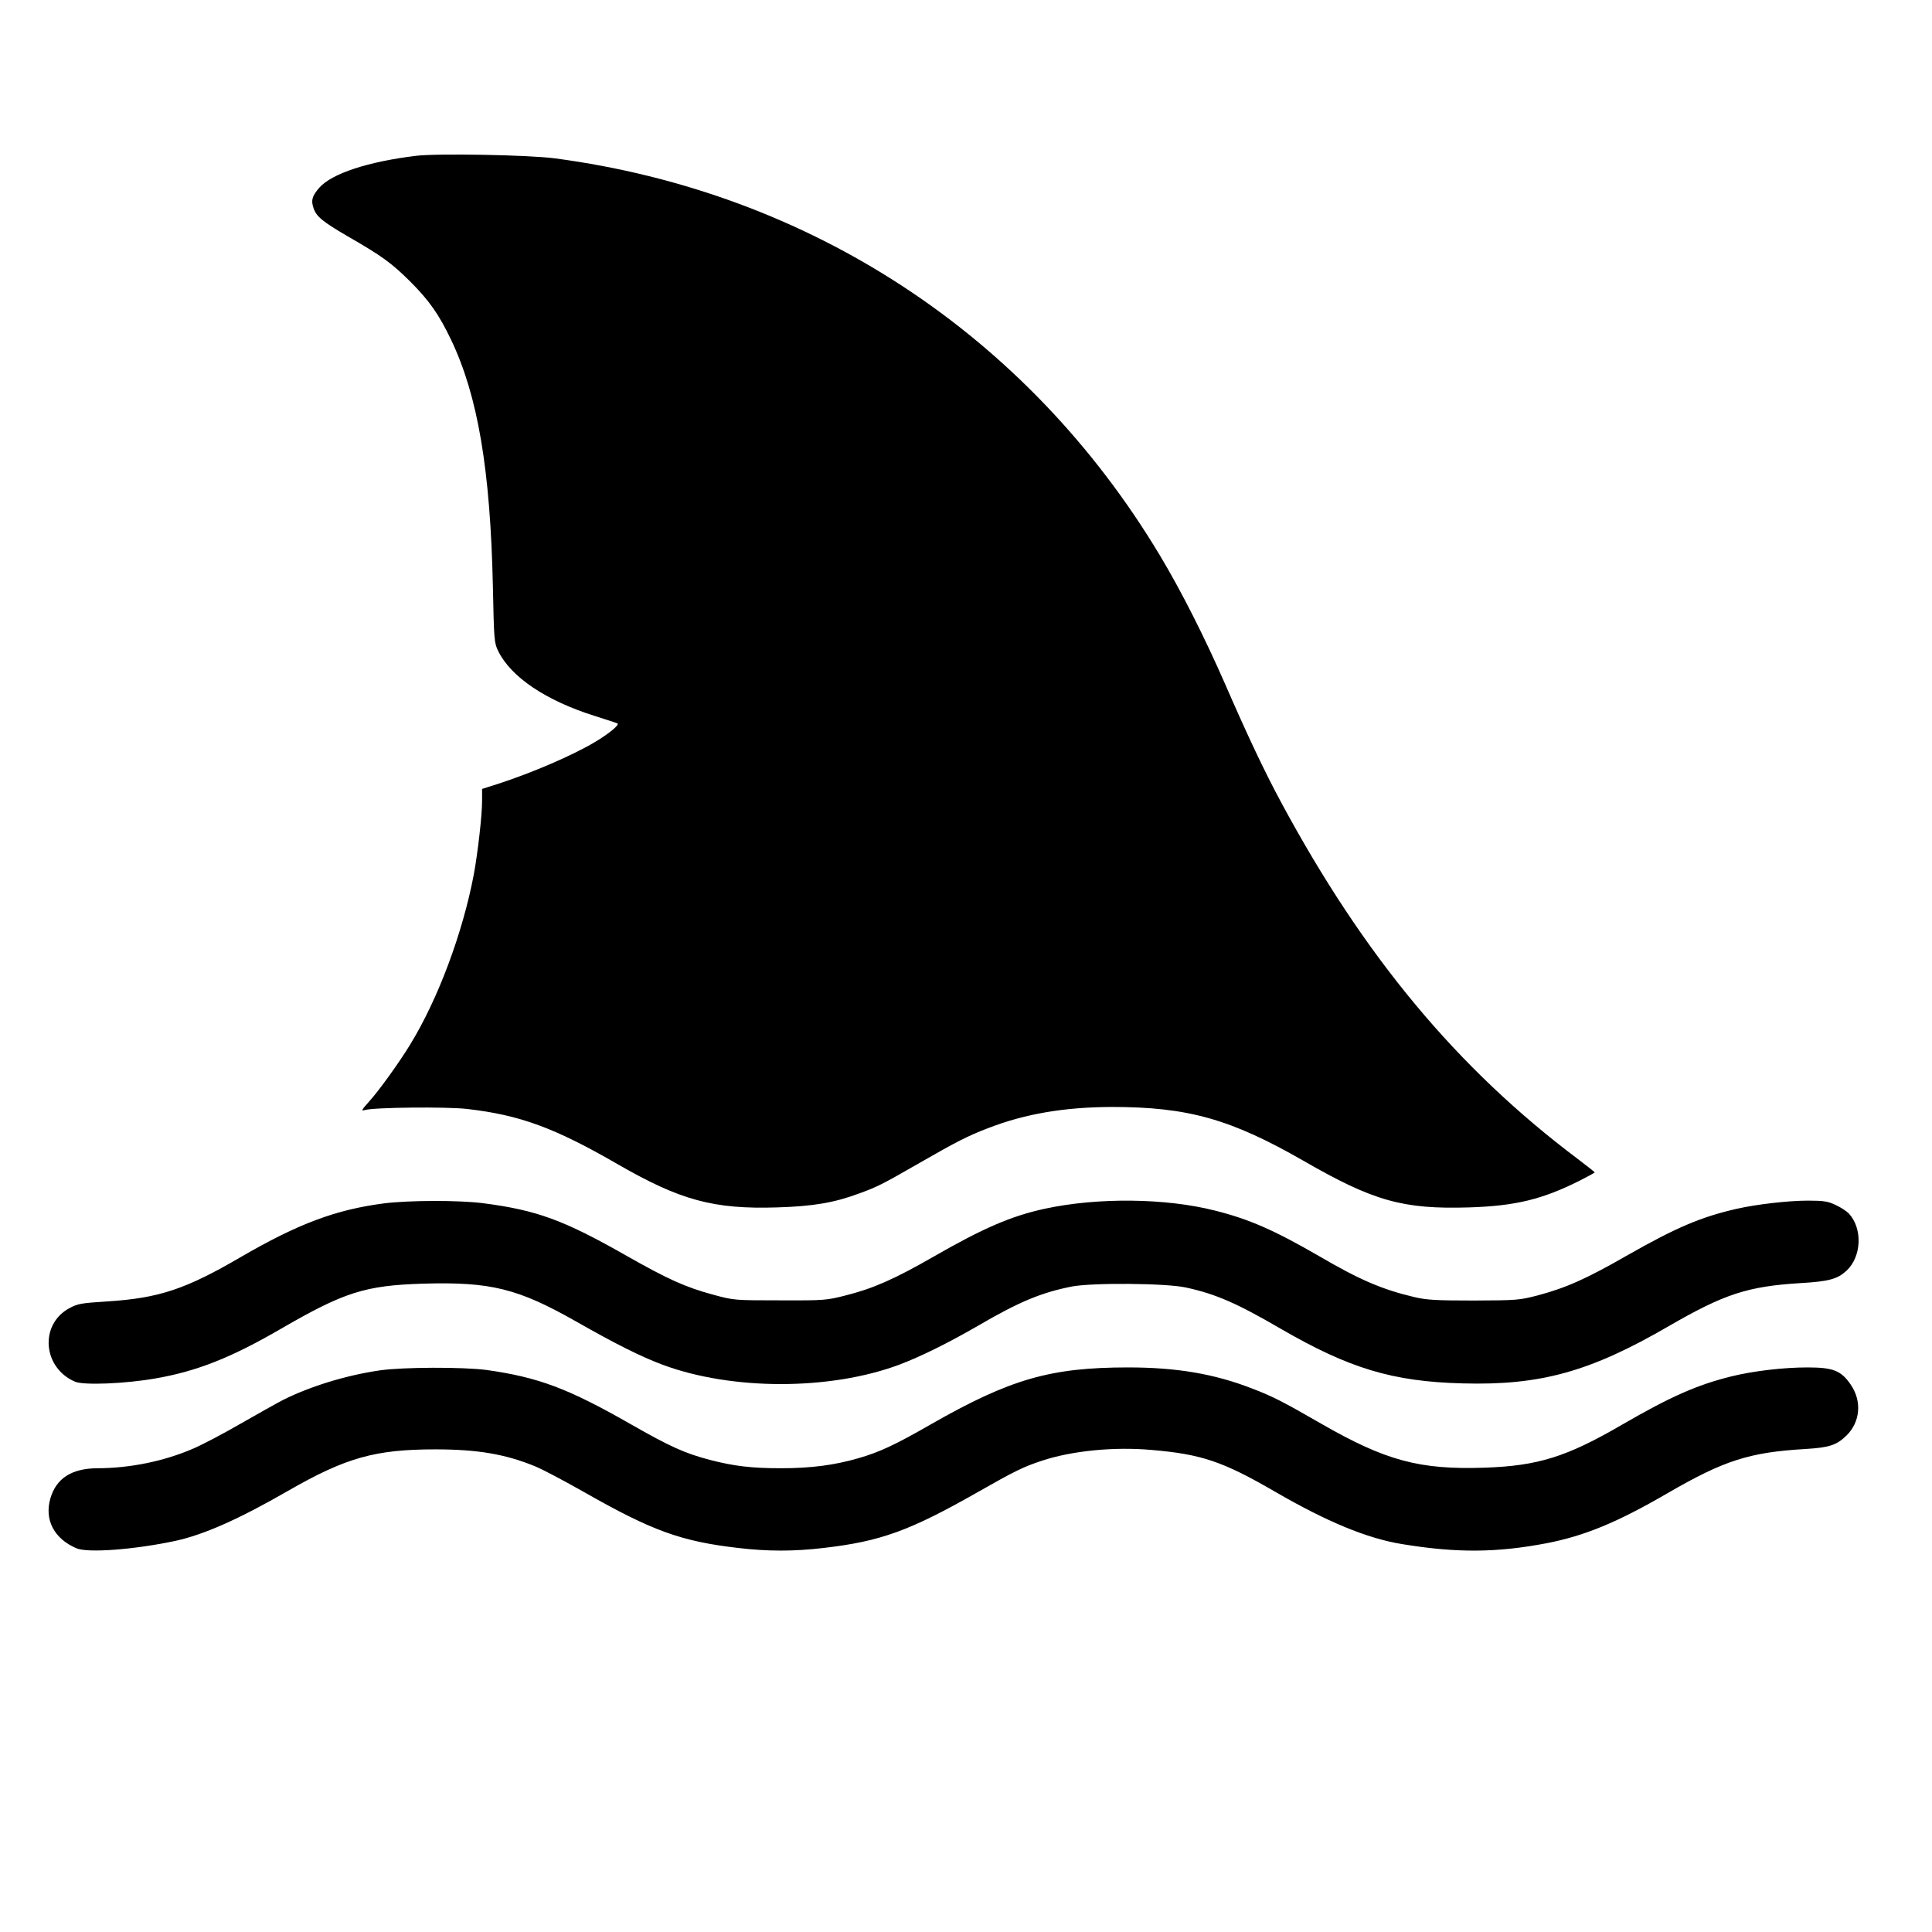 <?xml version="1.0" standalone="no"?>
<!DOCTYPE svg PUBLIC "-//W3C//DTD SVG 20010904//EN"
 "http://www.w3.org/TR/2001/REC-SVG-20010904/DTD/svg10.dtd">
<svg version="1.0" xmlns="http://www.w3.org/2000/svg"
 width="1054pt" height="1054pt" viewBox="0 0 1054 1054"
 preserveAspectRatio="xMidYMid meet">
<g transform="translate(0,1054) scale(0.1,-0.1)"
fill="#000000" stroke="none">
<path d="M2270 9690 c-263 -32 -460 -97 -528 -174 -39 -45 -46 -68 -32 -110
15 -47 49 -75 190 -157 184 -106 235 -143 336 -243 106 -106 158 -180 225
-320 146 -306 214 -708 228 -1346 6 -292 7 -307 29 -352 70 -142 260 -270 527
-354 66 -21 122 -39 124 -41 11 -8 -49 -57 -123 -101 -122 -73 -343 -168 -528
-228 l-88 -28 0 -66 c0 -81 -24 -286 -45 -400 -61 -321 -195 -680 -347 -928
-61 -100 -169 -250 -224 -311 -42 -47 -45 -53 -24 -47 47 15 448 19 559 6 287
-33 476 -102 822 -302 340 -196 522 -246 869 -235 194 6 310 25 447 76 102 37
128 51 332 168 202 116 261 146 373 189 202 78 415 114 674 115 415 0 648 -66
1044 -293 383 -221 544 -266 905 -255 253 8 400 44 603 146 45 23 82 43 82 45
0 2 -42 35 -92 73 -660 496 -1167 1106 -1620 1948 -89 165 -183 364 -303 640
-113 258 -240 510 -359 708 -722 1202 -1906 1978 -3298 2163 -143 19 -640 28
-758 14z"/>
<path d="M2095 3975 c-263 -34 -468 -111 -780 -292 -303 -177 -448 -225 -731
-243 -141 -9 -160 -12 -206 -37 -164 -89 -145 -326 32 -401 48 -20 274 -11
438 18 226 39 413 113 685 271 345 200 459 236 773 246 371 11 520 -26 840
-208 211 -120 348 -189 468 -234 378 -141 914 -141 1292 0 119 45 266 118 429
212 224 131 345 181 510 214 111 22 516 19 625 -5 161 -35 275 -84 517 -225
375 -217 610 -288 991 -298 425 -12 697 63 1127 313 303 175 429 216 716 234
157 9 203 22 253 68 82 77 88 229 13 311 -12 13 -44 34 -72 47 -42 20 -66 24
-151 24 -108 0 -282 -20 -391 -45 -193 -44 -329 -102 -591 -251 -228 -131
-339 -180 -493 -221 -100 -26 -114 -27 -349 -28 -206 0 -258 3 -325 19 -174
41 -298 94 -520 224 -242 140 -380 201 -568 248 -268 68 -638 72 -926 10 -185
-40 -337 -106 -612 -264 -209 -120 -327 -172 -475 -209 -105 -27 -118 -28
-359 -27 -248 0 -251 0 -365 31 -151 41 -246 84 -470 211 -344 196 -491 250
-785 288 -134 17 -404 16 -540 -1z"/>
<path d="M2073 3064 c-182 -26 -381 -87 -530 -162 -33 -17 -136 -75 -229 -128
-93 -54 -209 -115 -258 -136 -158 -69 -347 -108 -526 -108 -139 -1 -223 -55
-255 -164 -34 -117 20 -221 143 -273 62 -26 316 -7 540 41 155 34 345 118 614
273 315 181 475 226 803 226 230 0 382 -26 543 -92 40 -16 161 -80 270 -142
369 -210 527 -268 840 -304 161 -19 303 -19 464 0 313 36 471 94 839 303 204
116 250 139 353 173 163 54 392 77 596 59 273 -23 390 -62 676 -228 283 -164
502 -255 694 -286 297 -49 516 -47 788 5 206 40 384 113 656 271 312 181 449
225 756 243 131 8 169 21 223 73 76 74 86 188 23 279 -52 76 -96 93 -236 93
-129 0 -294 -19 -415 -49 -186 -46 -331 -110 -597 -264 -301 -175 -457 -224
-749 -234 -355 -12 -540 38 -893 241 -206 119 -265 149 -378 192 -204 79 -409
114 -674 114 -423 0 -642 -63 -1075 -310 -193 -111 -280 -152 -395 -185 -130
-38 -260 -55 -421 -55 -162 0 -257 11 -392 46 -136 36 -216 72 -433 196 -338
193 -500 254 -783 294 -127 17 -459 16 -582 -2z"/>
</g>
</svg>
